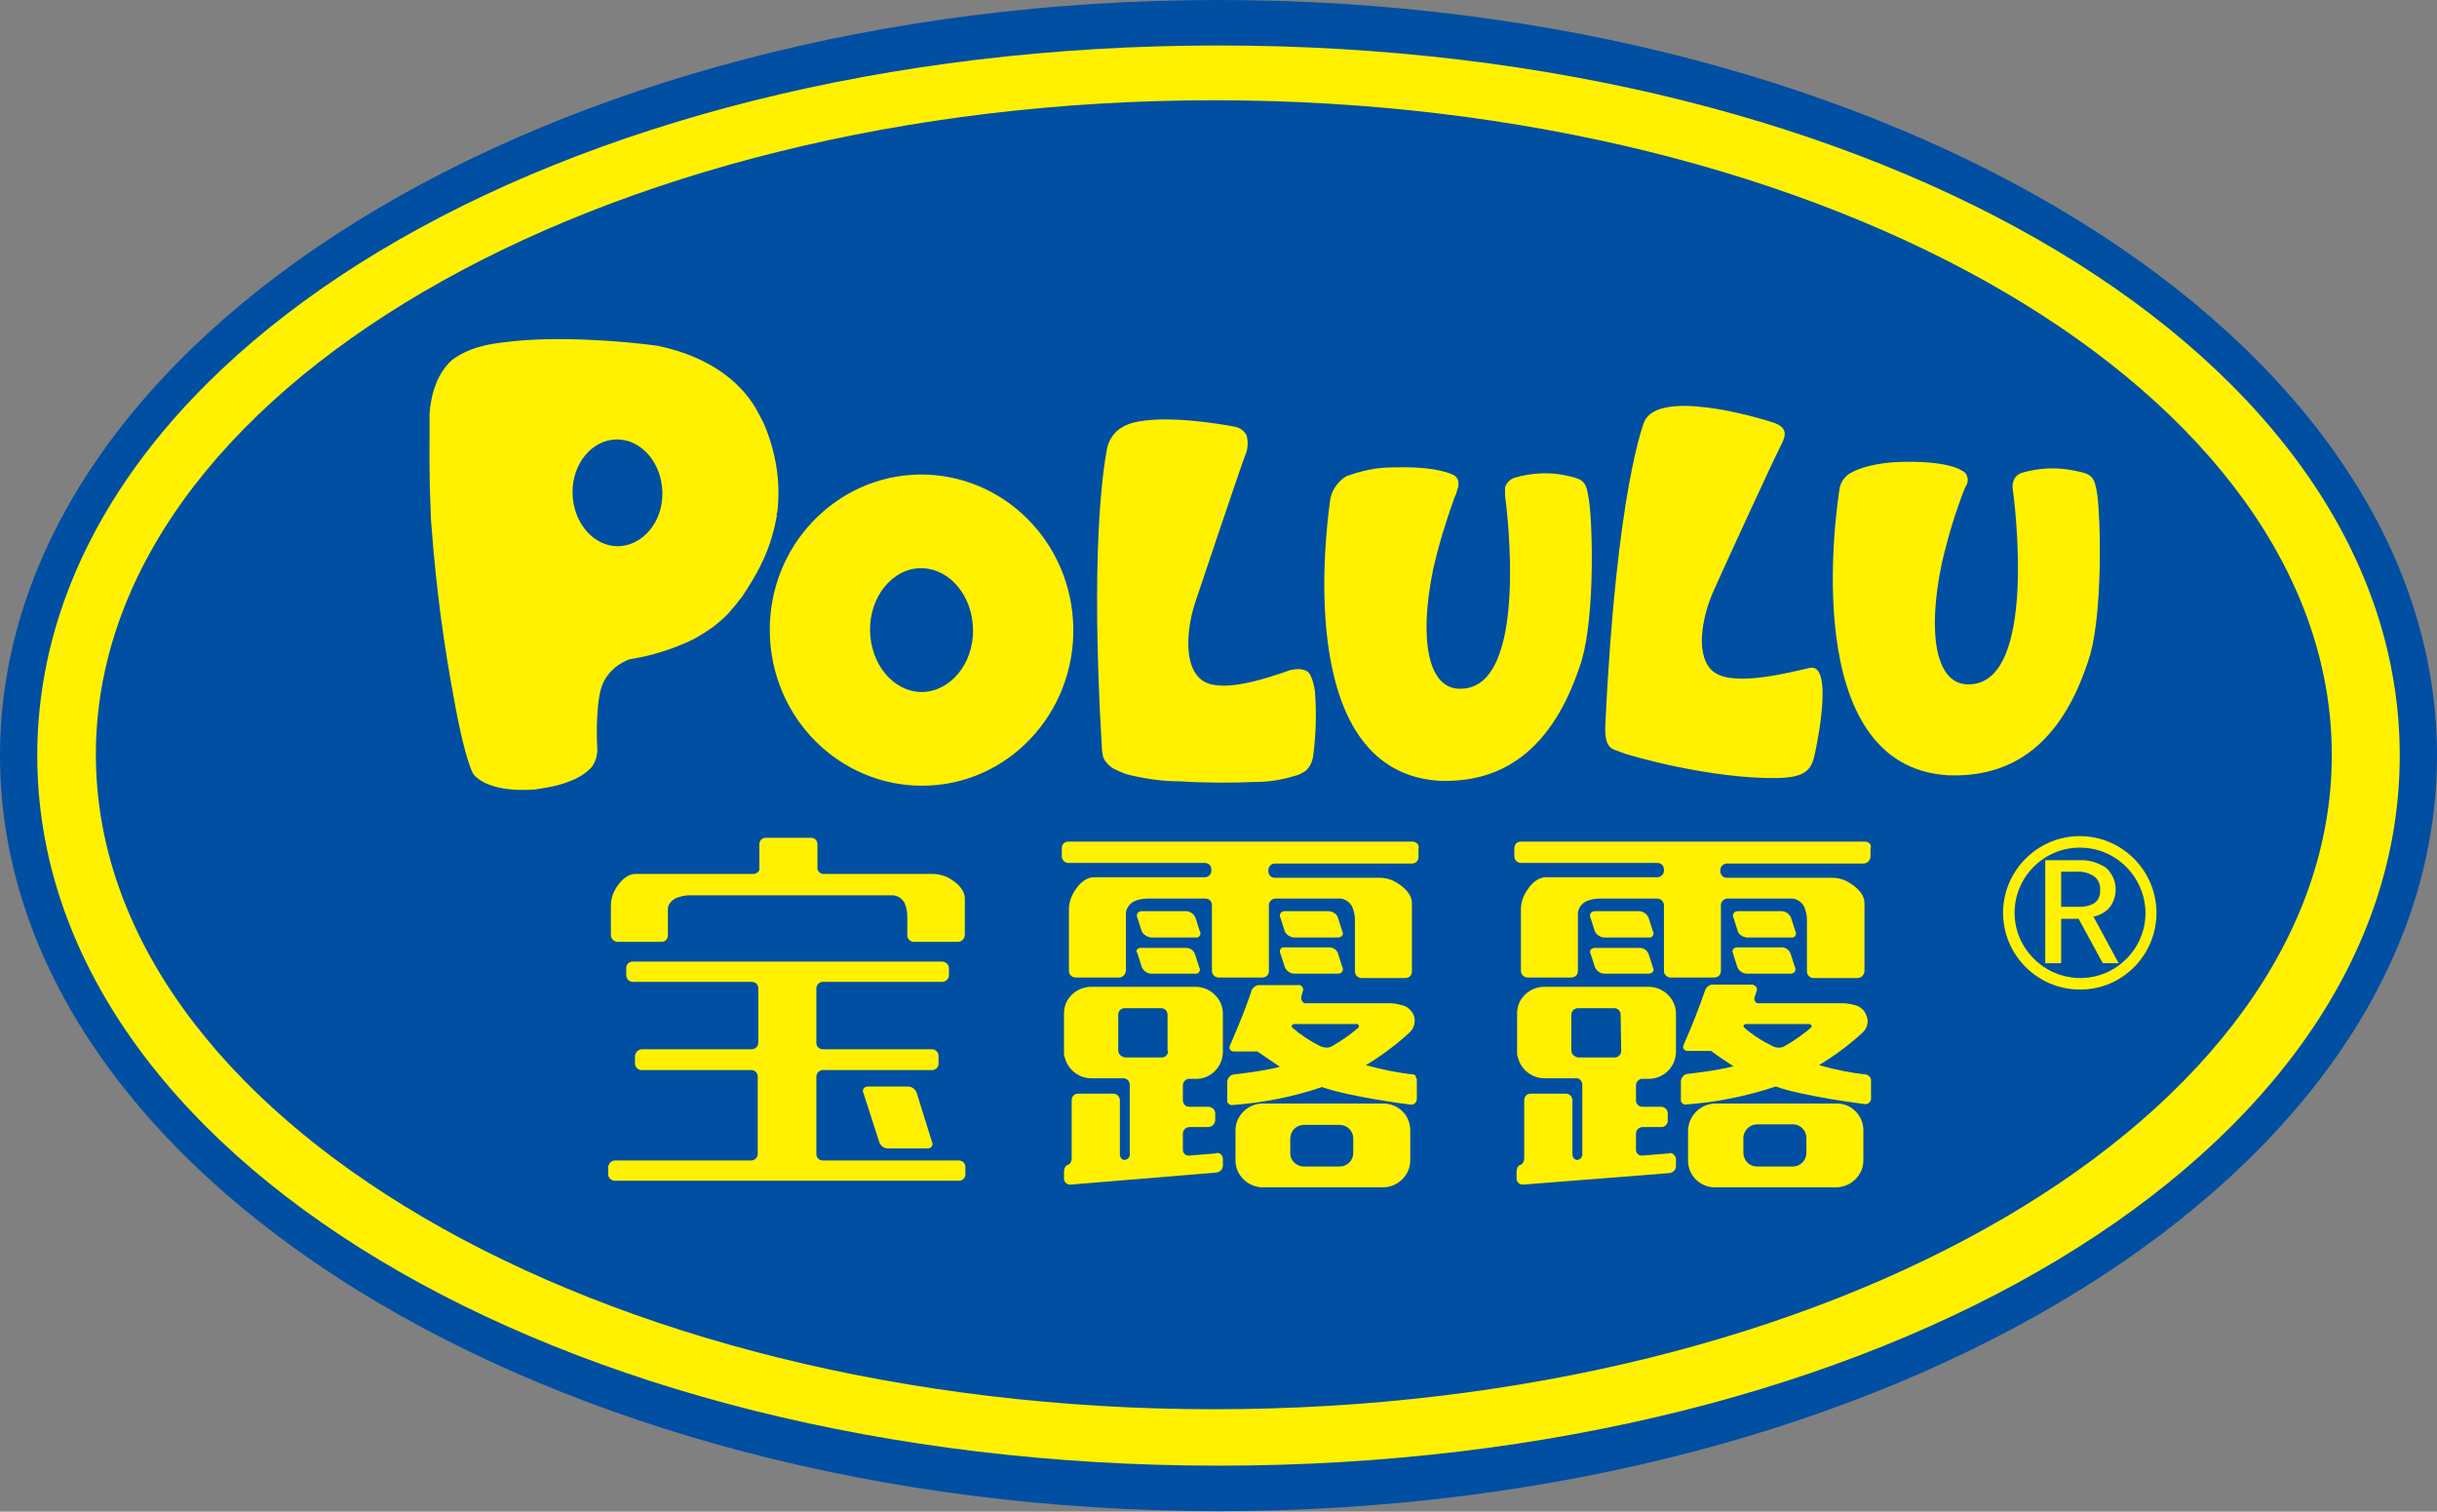 <?xml version="1.0" encoding="utf-8"?>
<!-- Generator: Adobe Illustrator 25.0.0, SVG Export Plug-In . SVG Version: 6.00 Build 0)  -->
<svg version="1.1" id="图层_1" xmlns="http://www.w3.org/2000/svg" xmlns:xlink="http://www.w3.org/1999/xlink" x="0px" y="0px"
	 viewBox="0 0 444.8 275.9" style="enable-background:new 0 0 444.8 275.9;" xml:space="preserve">
<rect x="0" y="0" width="444.8" height="275.9" fill="#808080" stroke="none"/>
<style type="text/css">
	.st0{fill:#004FA2;}
	.st1{fill:#FFF100;}
</style>
<g id="图层_2_1_">
	<g id="图层_1-2">
		<path class="st0" d="M444.8,137.9c0,76.2-99.6,137.9-222.4,137.9S0,214.1,0,137.9S99.6,0,222.4,0S444.8,61.8,444.8,137.9z"/>
		<path class="st1" d="M222.4,8.3C101.5,8.3,6.8,65.2,6.8,137.9s94.7,129.6,215.6,129.6S438,210.6,438,137.9S343.4,8.3,222.4,8.3z
			 M221.6,257.2c-112.7,0-204.1-53.5-204.1-119.5S108.9,18.3,221.6,18.3s204,53.5,204,119.5S334.3,257.2,221.6,257.2L221.6,257.2z"
			/>
		<path class="st1" d="M386.7,175.8h-2.9l-4.4-8.1h-3.2v8.1h-2.9V157h6.2c1.7-0.1,3.3,0.4,4.8,1.3c2.2,1.9,2.5,5.2,0.6,7.5
			c-0.8,0.8-1.8,1.3-2.8,1.5L386.7,175.8z M383.3,162.4c0.1-0.9-0.3-1.8-1-2.4c-1-0.7-2.2-1-3.4-0.9h-2.7v6.4h3.5
			c0.9,0,1.8-0.2,2.6-0.7C383,164.3,383.4,163.4,383.3,162.4z"/>
		<path class="st1" d="M379.6,180.6c-7.7,0-14-6.3-14-14s6.3-14,14-14s14,6.3,14,14c0,7.7-6.2,14-13.9,14
			C379.7,180.6,379.6,180.6,379.6,180.6z M379.6,154.7c-6.6,0-11.9,5.4-11.9,11.9s5.4,11.9,12,11.9c6.6,0,11.9-5.4,11.9-11.9
			C391.5,160,386.2,154.7,379.6,154.7C379.6,154.7,379.6,154.7,379.6,154.7z"/>
		<path class="st1" d="M167.9,86.6c-15.3,0.2-27.6,13-27.4,28.7s12.7,28.2,28,28.1s27.6-13,27.4-28.7S183.2,86.5,167.9,86.6z
			 M168.3,126.3c-5.2,0-9.4-5-9.5-11.2s4.1-11.4,9.3-11.4s9.4,5,9.5,11.2S173.5,126.2,168.3,126.3z"/>
		<path class="st1" d="M330.3,121.9c-4.4,1-14.8,3.7-18,0.3s-1.1-10.8,0.3-14s11.1-24.3,12.2-26.4s1.8-3.7-1.2-4.7
			s-20.9-6.2-23.5-0.1c0,0-5.1,12.3-7.1,55.5c-0.2,4.5,1.6,4.2,2.9,4.8s16.5,4.9,28.5,4.7c4.9-0.1,6.1-1.4,6.7-3.8
			S334.7,120.9,330.3,121.9z"/>
		<path class="st1" d="M382.8,90.3c-0.5-3.2-0.8-3.8-4.2-4.4c-3.2-0.7-6.5-0.5-9.6,0.4c-0.6,0.2-1.1,0.6-1.4,1.2
			c-0.1,0.2-0.1,0.4-0.2,0.6c-0.1,0.5-0.1,0.9,0,1.4c0.2,1.5,4.7,35.6-8.2,35.4c-5.8,0-7.5-9-4.8-22c1.1-4.8,2.5-9.5,4.3-14
			c0.6-0.8,0.6-1.8,0-2.6c-0.9-0.8-3.7-2.2-11.8-2c-3.9,0.1-7.8,1-9.7,2.4l-0.4,0.4c-0.5,0.5-0.8,1.1-1,1.8
			c-0.7,4.4-7.6,51,19.8,52.6c11.1,0.4,20.7-5,25.9-22C383.8,111.2,383.4,94.7,382.8,90.3z"/>
		<path class="st1" d="M141.8,93.7c0-0.2,0.1-0.4,0.1-0.5c0.6-5.3-0.3-10.7-2.4-15.7c-0.2-0.4-0.4-0.8-0.6-1.2c-0.5-1-1-1.9-1.6-2.8
			c-0.7-1-1.4-1.9-2.2-2.7c-4.6-4.8-10.8-6.8-15.1-7.7c-6.6-0.9-18.7-1.8-27.4-0.7c-1.7,0.2-3.4,0.4-5.1,0.9c-1.8,0.5-3.5,1.3-5,2.4
			c-3.1,2.8-3.9,7.1-4.1,9.7c0,0.4,0,0.8,0,1.1s0,0.5,0,0.8c0,0,0,0.1,0,0.1l0,0c0,3.8-0.1,9.7,0.2,15.5c0,1.4,0.1,2.7,0.2,3.7
			c0.8,10.6,2.2,21.2,4.2,31.7c0.9,5.1,2.1,10,3.1,12.4c0.2,0.5,0.5,0.9,0.9,1.2c1.4,1.2,4.4,2.6,10.5,2.2c0,0,1.6-0.2,3.5-0.6
			c3.1-0.7,5.6-1.9,7-3.5c0.8-1.1,1.1-2.4,1-3.7c-0.1-1.6-0.3-9.1,1.2-11.9c1-2,2.8-3.4,4.8-4.1l0,0c3.9-0.6,7.7-1.8,11.3-3.5
			c0.8-0.4,1.6-0.9,2.4-1.4l0,0l0.3-0.2c1.4-0.9,2.6-1.9,3.8-3.1c0.4-0.5,0.9-1,1.3-1.5c0.1-0.2,0.3-0.3,0.4-0.5
			c0.3-0.4,0.5-0.7,0.8-1c1.5-2.2,2.9-4.5,4-6.9c1.2-2.6,2-5.3,2.5-8.2C141.7,93.9,141.7,93.8,141.8,93.7z M112.8,99.7
			c-4.5,0-8.2-4.3-8.3-9.7s3.6-9.8,8.1-9.8s8.2,4.3,8.3,9.7S117.3,99.6,112.8,99.7L112.8,99.7z"/>
		<path class="st1" d="M239.1,123.1c-0.1-0.1-0.2-0.3-0.3-0.4c-0.9-0.8-2.4-0.6-3.3-0.4c-4.8,1.7-13.1,4.4-16.3,1.7
			c-3.6-3-2.2-10.6-1.1-13.9s8.5-25.4,9.4-27.6l0,0c0.3-1,0.3-2.1,0-3.1c-0.3-0.6-0.8-1-1.4-1.3c-0.2-0.1-0.4-0.1-0.6-0.2
			c-2.6-0.5-13-2.3-18.9-0.7c-1,0.3-2,0.8-2.8,1.5c-0.8,0.8-1.4,1.8-1.7,2.9c-0.8,4.2-3.1,19.1-1,54.7c0,0.5,0.1,1,0.2,1.6
			c0,0.2,0.1,0.4,0.2,0.6c0.1,0.2,0.2,0.4,0.4,0.6c0.4,0.5,0.8,0.9,1.4,1.2l0,0c0.1,0.1,0.2,0.1,0.4,0.2c0.1,0,0.1,0.1,0.2,0.1
			c0.8,0.4,1.6,0.7,2.5,0.9c3,0.7,6,1.1,9,1.1c4.7,0.3,9.4,0.3,14.1,0.1c2.5,0,4.9-0.5,7.2-1.2c0.6-0.2,1.1-0.5,1.6-0.8
			c0.8-0.7,1.3-1.8,1.4-2.9c0.5-3.9,0.6-7.8,0.3-11.7C239.6,123.7,239.1,123.2,239.1,123.1z"/>
		<path class="st1" d="M285.9,86.8c-3.1-0.7-6.4-0.5-9.5,0.4c-0.8,0.3-1.4,0.9-1.7,1.7c0,0.5,0,1,0,1.5c0.2,1.5,4.7,35.6-8.3,35.3
			c-5.7,0-7.5-8.9-4.8-21.9c1-4.4,2.3-8.6,3.8-12.8l0,0c0.1-0.3,0.2-0.5,0.3-0.7s0.2-0.6,0.3-1c0-0.1,0-0.1,0.1-0.2
			c0.1-0.4,0.1-0.7,0.1-1.1l0,0l0,0c-0.1-0.5-0.3-0.9-0.7-1.2c-1.5-0.8-4.8-1.7-11.3-1.5c-2.9,0-5.7,0.6-8.4,1.6l-0.2,0.1
			c-1.4,0.9-2.5,2.4-2.8,4.1c-1.2,8.6-5.8,49.8,19.9,51.4c11.1,0.4,20.7-5.1,26-22c2.4-8.3,2-24.8,1.3-29.3
			C289.5,88,289.3,87.5,285.9,86.8z"/>
		<path class="st1" d="M112.7,171.9h8c0.7,0,1.2-0.5,1.2-1.2c0,0,0,0,0,0v-4.8c0-1.3,1.5-2,1.5-2c0.8-0.3,1.6-0.5,2.4-0.5H163
			c0.9,0.1,1.7,0.6,2.1,1.4c0.3,0.7,0.5,1.5,0.5,2.3v3.6c0,0.7,0.6,1.2,1.2,1.2h8c0.7,0,1.2-0.5,1.3-1.2V164c0-2.5-3.4-4-3.4-4
			c-0.8-0.3-1.6-0.5-2.4-0.5h-20c-0.5,0-0.9-0.3-1.1-0.8v-4.6c0-0.7-0.5-1.2-1.2-1.2c0,0,0,0,0,0h-8.2c-0.7,0-1.2,0.5-1.2,1.2v4.7
			c-0.2,0.4-0.6,0.7-1.1,0.7H116c-2.5,0-4,3.4-4,3.4c-0.3,0.7-0.5,1.5-0.5,2.3v5.5C111.5,171.3,112.1,171.9,112.7,171.9z"/>
		<path class="st1" d="M167.3,199.4c-0.3-0.7-0.9-1.1-1.6-1.1h-7.3c-0.5,0-0.9,0.3-0.9,0.8c0,0.1,0,0.3,0.1,0.4l2.9,9
			c0.3,0.7,0.9,1.1,1.6,1.1h7.2c0.5,0,0.9-0.3,0.9-0.8c0-0.1,0-0.3-0.1-0.4L167.3,199.4z"/>
		<path class="st1" d="M175,211.8h-24.8c-0.7,0-1.2-0.5-1.2-1.2v-14.1c0-0.7,0.6-1.2,1.2-1.2h19.9c0.7,0,1.2-0.5,1.2-1.2v-1.4
			c0-0.7-0.6-1.2-1.2-1.2h-19.9c-0.7,0-1.2-0.5-1.2-1.2c0,0,0,0,0,0v-9.9c0-0.7,0.6-1.2,1.2-1.2h21.7c0.7,0,1.3-0.5,1.3-1.2v-1.3
			c0-0.7-0.6-1.2-1.3-1.2c0,0,0,0,0,0h-56.4c-0.7,0-1.2,0.5-1.2,1.2c0,0,0,0,0,0v1.3c0,0.7,0.6,1.2,1.2,1.2h21.7
			c0.7,0,1.2,0.5,1.2,1.2v9.9c0,0.7-0.6,1.2-1.2,1.2c0,0,0,0,0,0h-20c-0.7,0-1.2,0.5-1.3,1.2v1.4c0,0.7,0.6,1.2,1.2,1.2c0,0,0,0,0,0
			h20c0.7,0,1.2,0.5,1.2,1.2v14.1c0,0.7-0.6,1.2-1.2,1.2h-24.8c-0.7,0-1.2,0.5-1.3,1.2c0,0,0,0,0,0v1.3c0,0.7,0.6,1.2,1.3,1.2H175
			c0.7,0,1.2-0.5,1.2-1.2c0,0,0,0,0,0V213C176.2,212.3,175.7,211.8,175,211.8C175,211.8,175,211.8,175,211.8z"/>
		<path class="st1" d="M335.1,201.4h-21.9c-2.8,0-5,2.2-5.1,4.9v5.5c0,2.8,2.3,5,5.1,4.9h21.9c2.7,0,5-2.2,5-4.9v-5.5
			C340.1,203.5,337.8,201.3,335.1,201.4z M329.7,210.4c0,1.4-1.1,2.5-2.5,2.5c0,0,0,0,0,0h-6.5c-1.4,0-2.5-1.1-2.5-2.5v-2.7
			c0-1.4,1.2-2.5,2.5-2.5h6.5c1.4,0,2.5,1.1,2.5,2.5c0,0,0,0,0,0V210.4z"/>
		<path class="st1" d="M290.3,174l0.8,2.5c0.3,0.7,0.9,1.1,1.6,1.2h8.2c0.5,0,0.9-0.3,0.9-0.7c0-0.1,0-0.3-0.1-0.4l-0.8-2.5
			c-0.3-0.7-0.9-1.1-1.6-1.1h-8.2c-0.5,0-0.9,0.3-0.9,0.8C290.2,173.7,290.2,173.9,290.3,174z"/>
		<path class="st1" d="M340.4,153.6h-62.8c-0.7,0-1.2,0.5-1.2,1.2v1.5c0,0.7,0.6,1.2,1.2,1.2h24.9c0.7,0,1.2,0.5,1.2,1.2
			c0,0,0,0,0,0v0.2c0,0.7-0.6,1.2-1.2,1.2c0,0,0,0,0,0h-20.3c-2.6,0-4.1,3.5-4.1,3.5c-0.3,0.7-0.5,1.5-0.5,2.3v11.3
			c0,0.7,0.6,1.2,1.2,1.2c0,0,0,0,0,0h8c0.7,0,1.2-0.5,1.2-1.2v-10.6c0.1-0.9,0.7-1.7,1.5-2.1c0.7-0.3,1.5-0.5,2.4-0.5h10.6
			c0.7,0,1.2,0.6,1.2,1.2v12c0,0.7,0.6,1.2,1.2,1.2c0,0,0,0,0,0h8c0.7,0,1.2-0.5,1.2-1.2c0,0,0,0,0,0v-12c0-0.7,0.6-1.2,1.2-1.2
			h11.9c0.9,0.1,1.7,0.7,2.1,1.5c0.3,0.7,0.5,1.5,0.5,2.4v9.4c0,0.7,0.6,1.2,1.2,1.2c0,0,0,0,0,0h8c0.7,0,1.2-0.5,1.3-1.2
			c0,0,0,0,0,0v-12.5c0-2.5-3.5-4.1-3.5-4.1c-0.7-0.3-1.5-0.5-2.4-0.5h-19.2c-0.7,0-1.2-0.5-1.2-1.2v-0.2c0-0.7,0.6-1.2,1.2-1.2
			c0,0,0,0,0,0h24.9c0.7,0,1.2-0.5,1.3-1.2v-1.5C341.7,154.2,341.1,153.6,340.4,153.6z"/>
		<path class="st1" d="M318.8,171.1h8.1c0.5,0.1,0.9-0.3,0.9-0.7c0-0.1,0-0.3-0.1-0.4l-0.8-2.5c-0.3-0.7-0.9-1.1-1.6-1.2h-8.1
			c-0.5,0-0.9,0.3-0.9,0.8c0,0.1,0,0.3,0.1,0.4l0.8,2.5C317.4,170.6,318.1,171,318.8,171.1z"/>
		<path class="st1" d="M316.3,174l0.8,2.5c0.3,0.7,0.9,1.1,1.6,1.2h8.1c0.5,0,0.9-0.3,0.9-0.8c0-0.1,0-0.3-0.1-0.4l-0.8-2.5
			c-0.3-0.7-0.9-1.1-1.6-1.1h-8.1c-0.5,0-0.9,0.3-0.9,0.8C316.3,173.8,316.3,173.9,316.3,174z"/>
		<path class="st1" d="M292.7,171.1h8.2c0.5,0.1,0.9-0.3,0.9-0.7c0-0.1,0-0.3-0.1-0.4l-0.8-2.5c-0.3-0.7-0.9-1.1-1.6-1.2h-8.2
			c-0.5,0-0.9,0.3-0.9,0.8c0,0.1,0,0.3,0.1,0.4l0.8,2.5C291.4,170.6,292,171,292.7,171.1z"/>
		<path class="st1" d="M340.6,196.1c-2.9-0.3-5.8-0.9-8.6-1.7c2.8-1.7,5.4-3.6,7.8-5.8c1-0.8,1.4-2.2,0.8-3.4
			c-0.3-0.8-1-1.4-1.8-1.7c-0.8-0.2-1.6-0.4-2.4-0.4h-15.3c-0.5,0.1-0.9-0.3-0.9-0.8c0-0.1,0-0.3,0.1-0.4l0.3-1
			c0.2-0.4,0-0.9-0.5-1.1c-0.1-0.1-0.3-0.1-0.4-0.1h-7h-0.3c-0.5,0.1-0.8,0.4-1.1,0.8c-1.2,3.5-2.5,6.8-4,10.2
			c-0.2,0.4-0.1,0.8,0.3,1c0.1,0.1,0.3,0.1,0.5,0.1h4.2c1.3,1,2.7,1.9,4.1,2.8c-2.9,0.8-8.4,1.4-8.4,1.4c-0.7,0.1-1.2,0.7-1.2,1.4
			v3.6c0.1,0.3,0.4,0.5,0.7,0.6c5.7-0.4,11.2-1.5,16.6-3.3c5,1.8,16.2,3.2,16.2,3.2c0.6,0.1,1.1-0.3,1.2-0.9c0-0.1,0-0.1,0-0.2v-2.8
			l0,0c0-0.1,0-0.2,0-0.3v-0.2c0-0.2-0.1-0.4-0.2-0.5C341.1,196.3,340.9,196.2,340.6,196.1z M330.6,187.5c-1.5,1.3-3.2,2.5-5,3.5
			c-0.2,0.1-0.5,0.2-0.7,0.2h-0.2c-0.4,0-0.9-0.1-1.2-0.3c-1.9-0.9-3.6-2-5.2-3.4c-0.1-0.2-0.2-0.5,0.4-0.6h11.6
			C330.5,187,330.8,187.2,330.6,187.5L330.6,187.5z"/>
		<path class="st1" d="M304.7,210.5l-4.9,0.4c-0.6,0.1-1.2-0.4-1.2-1c0,0,0-0.1,0-0.1v-2.9c0-0.7,0.6-1.2,1.2-1.2h3.4
			c0.7,0,1.2-0.5,1.2-1.2v-1.3c0-0.7-0.6-1.2-1.2-1.2h-3.4c-0.7,0-1.2-0.5-1.2-1.2c0,0,0,0,0,0v-2.7c0-0.6,0.4-1,0.9-1.2h1.4
			c2.7,0,4.9-2.1,5-4.8c0,0,0,0,0,0V185c0-2.7-2.3-4.9-5-4.9c0,0,0,0,0,0h-19c-2.7,0-5,2.1-5,4.8c0,0,0,0,0,0v7.4
			c0,0.3,0.1,0.6,0.2,0.9c0.6,2.1,2.6,3.6,4.8,3.6h6c0.5,0.1,0.9,0.6,0.9,1.2v12.5c0.1,0.6-0.3,1.1-0.9,1.2c-0.5,0-0.9-0.4-0.9-1.1
			v-9.8c0-0.7-0.6-1.2-1.2-1.2h-6.4c-0.7,0-1.2,0.5-1.2,1.2v10.5c0,0.7-0.3,1.2-0.7,1.3s-0.7,0.6-0.7,1.3v1.2c0,0.6,0.5,1.1,1.1,1.1
			c0,0,0.1,0,0.1,0l26.7-2.1c0.7-0.1,1.2-0.6,1.2-1.3v-1.2c0-0.6-0.5-1.1-1.1-1.2C304.8,210.5,304.7,210.5,304.7,210.5z
			 M295.9,191.8c0,0.7-0.6,1.2-1.2,1.2h-6.6c-0.1,0-0.2,0-0.4-0.1c-0.5-0.2-0.9-0.6-0.9-1.2v-6.5c0-0.7,0.6-1.2,1.2-1.2c0,0,0,0,0,0
			h6.6c0.7,0,1.2,0.5,1.2,1.2c0,0,0,0,0,0L295.9,191.8z"/>
		<path class="st1" d="M252.4,201.4h-21.9c-2.7,0-5,2.2-5,4.9v5.5c0,2.7,2.3,4.9,5,4.9h21.9c2.7,0,5-2.2,5-4.9v-5.5
			C257.4,203.5,255.2,201.4,252.4,201.4z M247,210.4c0,1.4-1.1,2.5-2.5,2.5c0,0,0,0,0,0H238c-1.4,0-2.5-1.1-2.5-2.4c0,0,0,0,0,0
			v-2.7c0-1.4,1.1-2.5,2.5-2.5c0,0,0,0,0,0h6.5c1.4,0,2.5,1.1,2.5,2.5L247,210.4z"/>
		<path class="st1" d="M207.6,174l0.8,2.5c0.3,0.7,0.9,1.1,1.6,1.2h8.1c0.5,0.1,0.9-0.3,0.9-0.7c0-0.2,0-0.3-0.1-0.4l-0.8-2.5
			c-0.3-0.7-0.9-1.1-1.6-1.1h-8.2c-0.5-0.1-0.9,0.3-0.9,0.7C207.5,173.7,207.6,173.9,207.6,174z"/>
		<path class="st1" d="M257.8,153.6H195c-0.7,0-1.2,0.5-1.2,1.2v1.5c0,0.7,0.6,1.2,1.2,1.2h24.9c0.7,0,1.2,0.5,1.2,1.2c0,0,0,0,0,0
			v0.2c0,0.7-0.6,1.2-1.2,1.2c0,0,0,0,0,0h-20.2c-2.6,0-4.1,3.5-4.1,3.5c-0.3,0.7-0.5,1.5-0.5,2.3v11.3c0,0.7,0.6,1.2,1.2,1.2
			c0,0,0,0,0,0h7.9c0.7,0,1.2-0.5,1.3-1.2c0,0,0,0,0,0v-10.6c0.1-0.9,0.7-1.7,1.5-2.1c0.7-0.3,1.5-0.5,2.4-0.5h10.6
			c0.7,0,1.2,0.5,1.2,1.2c0,0,0,0,0,0v12c0,0.7,0.6,1.2,1.2,1.2c0,0,0,0,0,0h8c0.7,0,1.2-0.5,1.2-1.2c0,0,0,0,0,0v-12
			c0-0.7,0.6-1.2,1.2-1.2h11.9c0.9,0.1,1.7,0.7,2.1,1.5c0.3,0.7,0.5,1.5,0.5,2.4v9.4c0,0.7,0.6,1.2,1.2,1.2c0,0,0,0,0,0h8
			c0.7,0,1.2-0.5,1.2-1.2c0,0,0,0,0,0v-12.5c0-2.5-3.5-4.1-3.5-4.1c-0.7-0.3-1.5-0.5-2.4-0.5h-19.1c-0.7,0-1.2-0.5-1.2-1.2v-0.2
			c0-0.7,0.6-1.2,1.2-1.2h25c0.7,0,1.2-0.5,1.2-1.2v-1.5C259.1,154.2,258.5,153.6,257.8,153.6C257.8,153.6,257.8,153.6,257.8,153.6z
			"/>
		<path class="st1" d="M236.1,171.1h8.1c0.5,0,0.9-0.3,0.9-0.7c0-0.1,0-0.3-0.1-0.4l-0.8-2.5c-0.2-0.7-0.9-1.1-1.6-1.2h-8.1
			c-0.5,0-0.9,0.3-0.9,0.8c0,0.1,0,0.3,0.1,0.4l0.8,2.5C234.8,170.6,235.4,171,236.1,171.1z"/>
		<path class="st1" d="M233.7,174l0.8,2.5c0.3,0.7,0.9,1.1,1.6,1.2h8.1c0.5,0,0.9-0.3,0.9-0.8c0-0.1,0-0.3-0.1-0.4l-0.8-2.5
			c-0.2-0.7-0.9-1.1-1.6-1.1h-8.1c-0.5-0.1-0.9,0.3-0.9,0.7C233.6,173.7,233.6,173.9,233.7,174z"/>
		<path class="st1" d="M210.1,171.1h8.1c0.5,0.1,0.9-0.3,0.9-0.7c0-0.1,0-0.3-0.1-0.4l-0.8-2.5c-0.3-0.7-0.9-1.1-1.6-1.2h-8.2
			c-0.5,0-0.9,0.3-0.9,0.8c0,0.1,0,0.3,0.1,0.4l0.8,2.5C208.7,170.6,209.4,171,210.1,171.1z"/>
		<path class="st1" d="M258,196.1c-2.9-0.3-5.8-0.9-8.7-1.7c2.8-1.7,5.4-3.6,7.8-5.8c1-0.8,1.4-2.2,0.9-3.4c-0.4-0.8-1-1.4-1.9-1.7
			c-0.8-0.2-1.6-0.4-2.4-0.4h-15.2c-0.5,0.1-0.9-0.3-1-0.8c0-0.1,0-0.3,0-0.4l0.3-1c0.2-0.4-0.1-0.9-0.5-1.1c-0.1,0-0.3-0.1-0.4,0
			h-7h-0.3c-0.5,0.1-0.8,0.4-1.1,0.8c-1.3,4.1-4,10.2-4,10.2c-0.2,0.4-0.1,0.8,0.3,1c0.1,0.1,0.3,0.1,0.5,0.1h4.2
			c1.4,1,2.8,1.9,4.1,2.8c-2.9,0.8-8.4,1.4-8.4,1.4c-0.7,0.1-1.2,0.7-1.2,1.4v3.6c0.1,0.3,0.4,0.5,0.7,0.6
			c5.7-0.4,11.3-1.5,16.6-3.3c5,1.8,16.1,3.2,16.1,3.2c0.6,0.1,1.1-0.3,1.2-0.9c0-0.1,0-0.1,0-0.2v-2.8l0,0v-0.6
			c0-0.2-0.1-0.4-0.2-0.5C258.5,196.3,258.2,196.2,258,196.1z M248,187.5c-1.5,1.3-3.2,2.5-5,3.5c-0.2,0.1-0.5,0.2-0.7,0.2h-0.1
			c-0.4,0-0.9-0.1-1.3-0.3c-1.8-0.9-3.6-2.1-5.1-3.4c-0.1-0.2-0.1-0.5,0.4-0.6h11.6C247.9,187,248.1,187.2,248,187.5z"/>
		<path class="st1" d="M222,210.5l-4.9,0.4c-0.6,0.1-1.2-0.4-1.2-1c0,0,0-0.1,0-0.1v-2.9c0-0.7,0.6-1.2,1.2-1.2h3.4
			c0.7,0,1.2-0.5,1.3-1.2v-1.3c0-0.7-0.6-1.2-1.3-1.2h-3.4c-0.7,0-1.2-0.5-1.2-1.2v-2.7c0-0.6,0.4-1,0.9-1.2h1.4
			c2.7,0.1,4.9-2.1,5-4.8c0,0,0,0,0,0V185c0-2.7-2.3-4.9-5-4.9c0,0,0,0,0,0h-19c-2.7,0-5,2.1-5,4.8c0,0,0,0,0,0v7.1c0,0,0,0,0,0.1
			v0.2c0,0.3,0.1,0.6,0.2,0.9c0.6,2.1,2.6,3.6,4.8,3.6h6c0.6,0.1,1,0.6,1,1.2v12.5c0.1,0.6-0.3,1.1-0.9,1.2c-0.5,0-0.9-0.4-0.9-1.1
			v-9.8c0-0.7-0.6-1.2-1.2-1.2h-6.4c-0.7,0-1.2,0.5-1.2,1.2v10.5c0,0.7-0.3,1.2-0.7,1.3s-0.7,0.6-0.7,1.3v1.2c0,0.6,0.5,1.1,1.1,1.1
			c0,0,0.1,0,0.1,0l26.6-2.2c0.7-0.1,1.2-0.6,1.2-1.3v-1.2c0-0.6-0.5-1.1-1.1-1.1C222.1,210.4,222.1,210.5,222,210.5z M213.2,191.8
			c0,0.7-0.5,1.2-1.2,1.2c0,0,0,0,0,0h-6.6c-0.1,0-0.2,0-0.4-0.1c-0.5-0.2-0.9-0.6-0.9-1.2v-6.5c0-0.7,0.5-1.2,1.2-1.2c0,0,0,0,0,0
			h6.6c0.7,0,1.2,0.5,1.2,1.2c0,0,0,0,0,0V191.8z"/>
	</g>
</g>
</svg>
